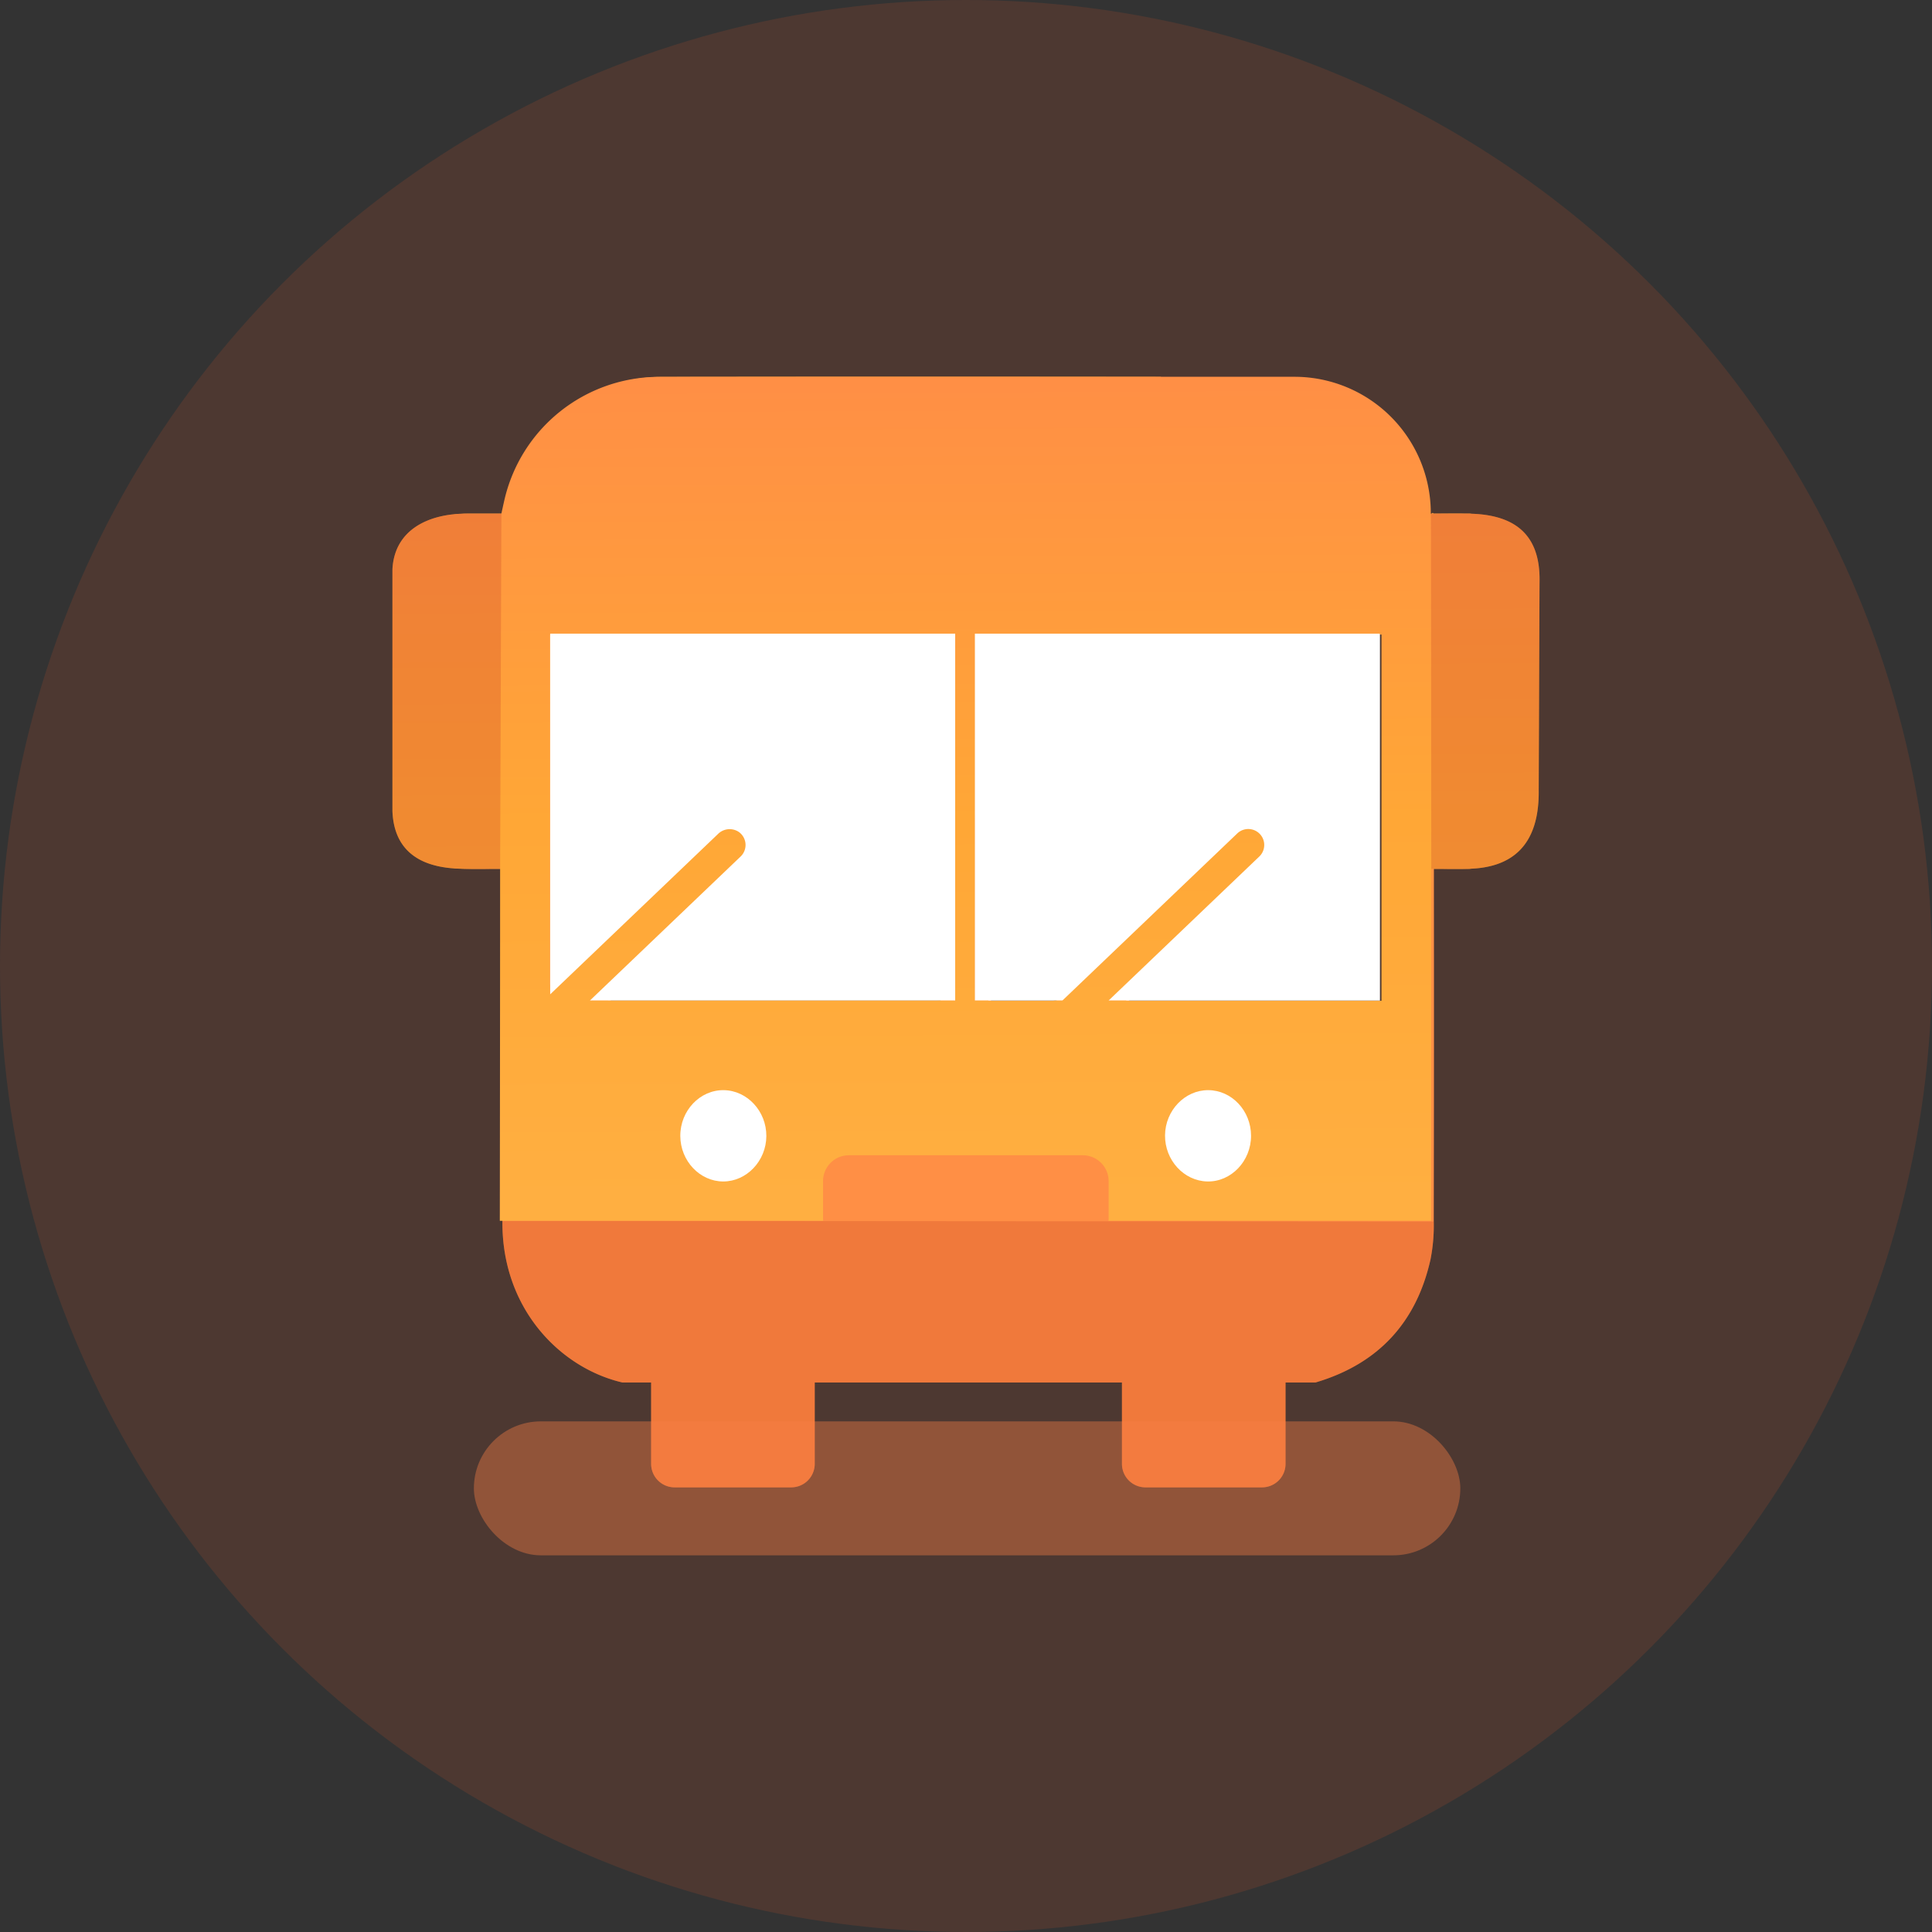 <svg id="Icons-Home" xmlns="http://www.w3.org/2000/svg" xmlns:xlink="http://www.w3.org/1999/xlink" viewBox="0 0 512 512"><rect x="0" y="0" width="512" height="512" fill="#333333" stroke="none"/><defs><style>.cls-1{fill:#f15a24;opacity:0.14;}.cls-2{fill:url(#linear-gradient);}.cls-3{fill:#cd4927;opacity:0.3;}.cls-4{fill:#fff;}.cls-5{fill:url(#linear-gradient-2);}.cls-6{fill:none;}.cls-7{fill:#f97e48;opacity:0.4;}</style><linearGradient id="linear-gradient" x1="251.694" y1="150.384" x2="250.67" y2="359.373" gradientUnits="userSpaceOnUse"><stop offset="0" stop-color="#ffa736"/><stop offset="0.487" stop-color="#ff8f45"/><stop offset="0.984" stop-color="#ff8f45"/></linearGradient><linearGradient id="linear-gradient-2" x1="256.6" y1="318.499" x2="255.631" y2="101.602" gradientUnits="userSpaceOnUse"><stop offset="0" stop-color="#ffaf41"/><stop offset="0.466" stop-color="#ffa736"/><stop offset="1" stop-color="#ff8f45"/></linearGradient></defs><title>Available-buses</title><g id="Available_buses" data-name="Available buses"><circle id="Background-Orange" class="cls-1" cx="256" cy="256" r="256"/><g id="Available-buses"><g id="Available-buses-2" data-name="Available-buses"><path class="cls-2" d="M389.38,136.12c-3.157-.01-6.314,0-9.506,0-.324-1.081-1.852,2.6-3.386,4.079a18.37,18.37,0,0,1-3.956,3.165,17.994,17.994,0,0,1-5.338,1.445c-.081,0-.161-.01-.242-.012,0,.071.007.117.011.158-7.891,2.358-11.847-.012-18.168-3.173-3.811-1.906-6.33,2.374-12.66,2.374-5.6,0-9.495-2.374-12.66-6.33-3.5-4.369-1.582-16.616-1.582-16.616-8.7,1.583-14.242-8.7-14.242-8.7h0a10.7,10.7,0,0,1-1.582-3.956c-.769-3.008.216-6.015,1.612-8.685-48.953-.051-83.663-.058-132.615.01a42.055,42.055,0,0,0-40.711,32.693c-.245,1.058-.471,2.122-.788,3.552-3.051,0-6.188,0-9.325,0-10.017.014-16.015,4.451-19.05,14.068a2.783,2.783,0,0,1-.495.693V214.97a45.057,45.057,0,0,0,2.1,5.476c3.487,6.51,9.072,9.67,16.4,9.792,3.234.054,6.47.009,10.03.009v3.77c0,29.839.244,59.68-.078,89.515-.248,22.878,14.816,38.438,30.868,42.613.3.079.911.225.911.225h7.629v21.584a6.23,6.23,0,0,0,6.212,6.212H209.7a6.23,6.23,0,0,0,6.212-6.212V366.37h81.417v21.584a6.23,6.23,0,0,0,6.212,6.212h30.928a6.23,6.23,0,0,0,6.212-6.212V366.37h7.952l.312-.093c16.362-4.935,26.439-15.856,30.162-32.547a46.756,46.756,0,0,0,.852-10.017q.093-44.8.036-89.606v-3.855c3.3,0,6.33.024,9.361,0C401.518,230.133,401.642,136.159,389.38,136.12Zm-140.1,129.06H161.771l31.789-31.046a6.873,6.873,0,0,0-9.605-9.834L146.417,260.96V168.2H249.282Zm117.519.056h-67.68l34.011-33.217a6.873,6.873,0,0,0-9.605-9.834l-42.295,41.307a6.865,6.865,0,0,0-1.292,1.745H262.62V168.148H366.8Z"/><path class="cls-3" d="M133.153,323.532c-.248,22.878,14.816,38.438,30.868,42.613.3.079.911.225.911.225h7.629v21.584a6.23,6.23,0,0,0,6.212,6.212H209.7a6.23,6.23,0,0,0,6.212-6.212V366.37h81.417v21.584a6.23,6.23,0,0,0,6.212,6.212h30.928a6.23,6.23,0,0,0,6.212-6.212V366.37h7.952l.312-.093c16.362-4.935,26.439-15.856,30.162-32.547a46.756,46.756,0,0,0,.852-10.017Z"/><rect class="cls-4" x="145.766" y="167.889" width="107.385" height="97.278"/><rect class="cls-4" x="258.314" y="167.889" width="107.385" height="97.278"/><path class="cls-5" d="M388.684,136.12c-3.157-.01-9.506,0-9.506,0h0a36.137,36.137,0,0,0-36.126-36.267c-49.153-.013-134.7-.026-168.684.021a42.055,42.055,0,0,0-40.711,32.693c-.245,1.058-.471,2.122-.788,3.552-3.051,0-6.188,0-9.325,0-10.017.014-19.016,4.279-19.545,14.761V214.97c.529,13.189,11.175,15.146,18.505,15.268,3.234.054,6.47.009,10.03.009v3.77c0,29.839-.078,89.515-.078,89.515H218.15c-.021-.215-.033-.433-.033-.654V313.01a6.855,6.855,0,0,1,6.855-6.855h61.971a6.855,6.855,0,0,1,6.855,6.855v9.869c0,.221-.013.438-.033.654h85.5s.036-59.558.036-89.426v-3.855c3.3,0,6.33.024,9.361,0,12.159-.113,19.331-6.317,19.112-20.948,0-.279.212-54.791.219-55.155C408.25,141.2,400.946,136.159,388.684,136.12ZM253.151,265.167h-4.565v.013H161.075l.013-.013h-4.773l39.956-38.18a4.233,4.233,0,0,0-.46-6.5,4.369,4.369,0,0,0-5.533.527l-44.511,42.533v-2.631l-.046.045V168.2h.046v-.307H253.151Zm112.954.069h-67.68l.07-.069h-4.723l39.956-38.18a4.229,4.229,0,0,0-5.844-6.115l-46.355,44.295h-2.241c-.012.024-.03.045-.043.069H261.924v-.069h-3.61V167.889H365.7v.259h.406Z"/><path class="cls-3" d="M388.684,136.12c-3.157-.01-9.506,0-9.506,0h0c.068-20.006.123,94.132.123,94.132s6.33.024,9.361,0c12.159-.113,19.331-6.317,19.112-20.948,0-.279.212-54.791.219-55.155C408.25,141.2,400.946,136.159,388.684,136.12Z"/><path class="cls-3" d="M132.87,136.118s-6.188,0-9.325,0c-10.017.014-19.016,4.279-19.545,14.761V214.97c.529,13.189,11.175,15.146,18.505,15.268,3.234.054,10.03.009,10.03.009Z"/><path class="cls-4" d="M203.09,301.08c-.037,6.567-5.221,12.024-11.421,12.022s-11.341-5.426-11.381-12.039c-.041-6.725,5.219-12.264,11.546-12.16C198.051,289.005,203.127,294.5,203.09,301.08Z"/><path class="cls-4" d="M308.746,300.873c.057-6.578,5.251-12,11.458-11.971,6.236.034,11.324,5.453,11.337,12.074.013,6.728-5.282,12.269-11.587,12.125C313.732,312.959,308.689,307.457,308.746,300.873Z"/><path class="cls-6" d="M366.1,168.148H261.924v97.088H366.1Z"/><path class="cls-6" d="M248.586,168.2H145.72v96.983H248.586Z"/><rect class="cls-7" x="125.584" y="376.676" width="261.416" height="35.501" rx="17.75" ry="17.75"/></g></g></g></svg>
